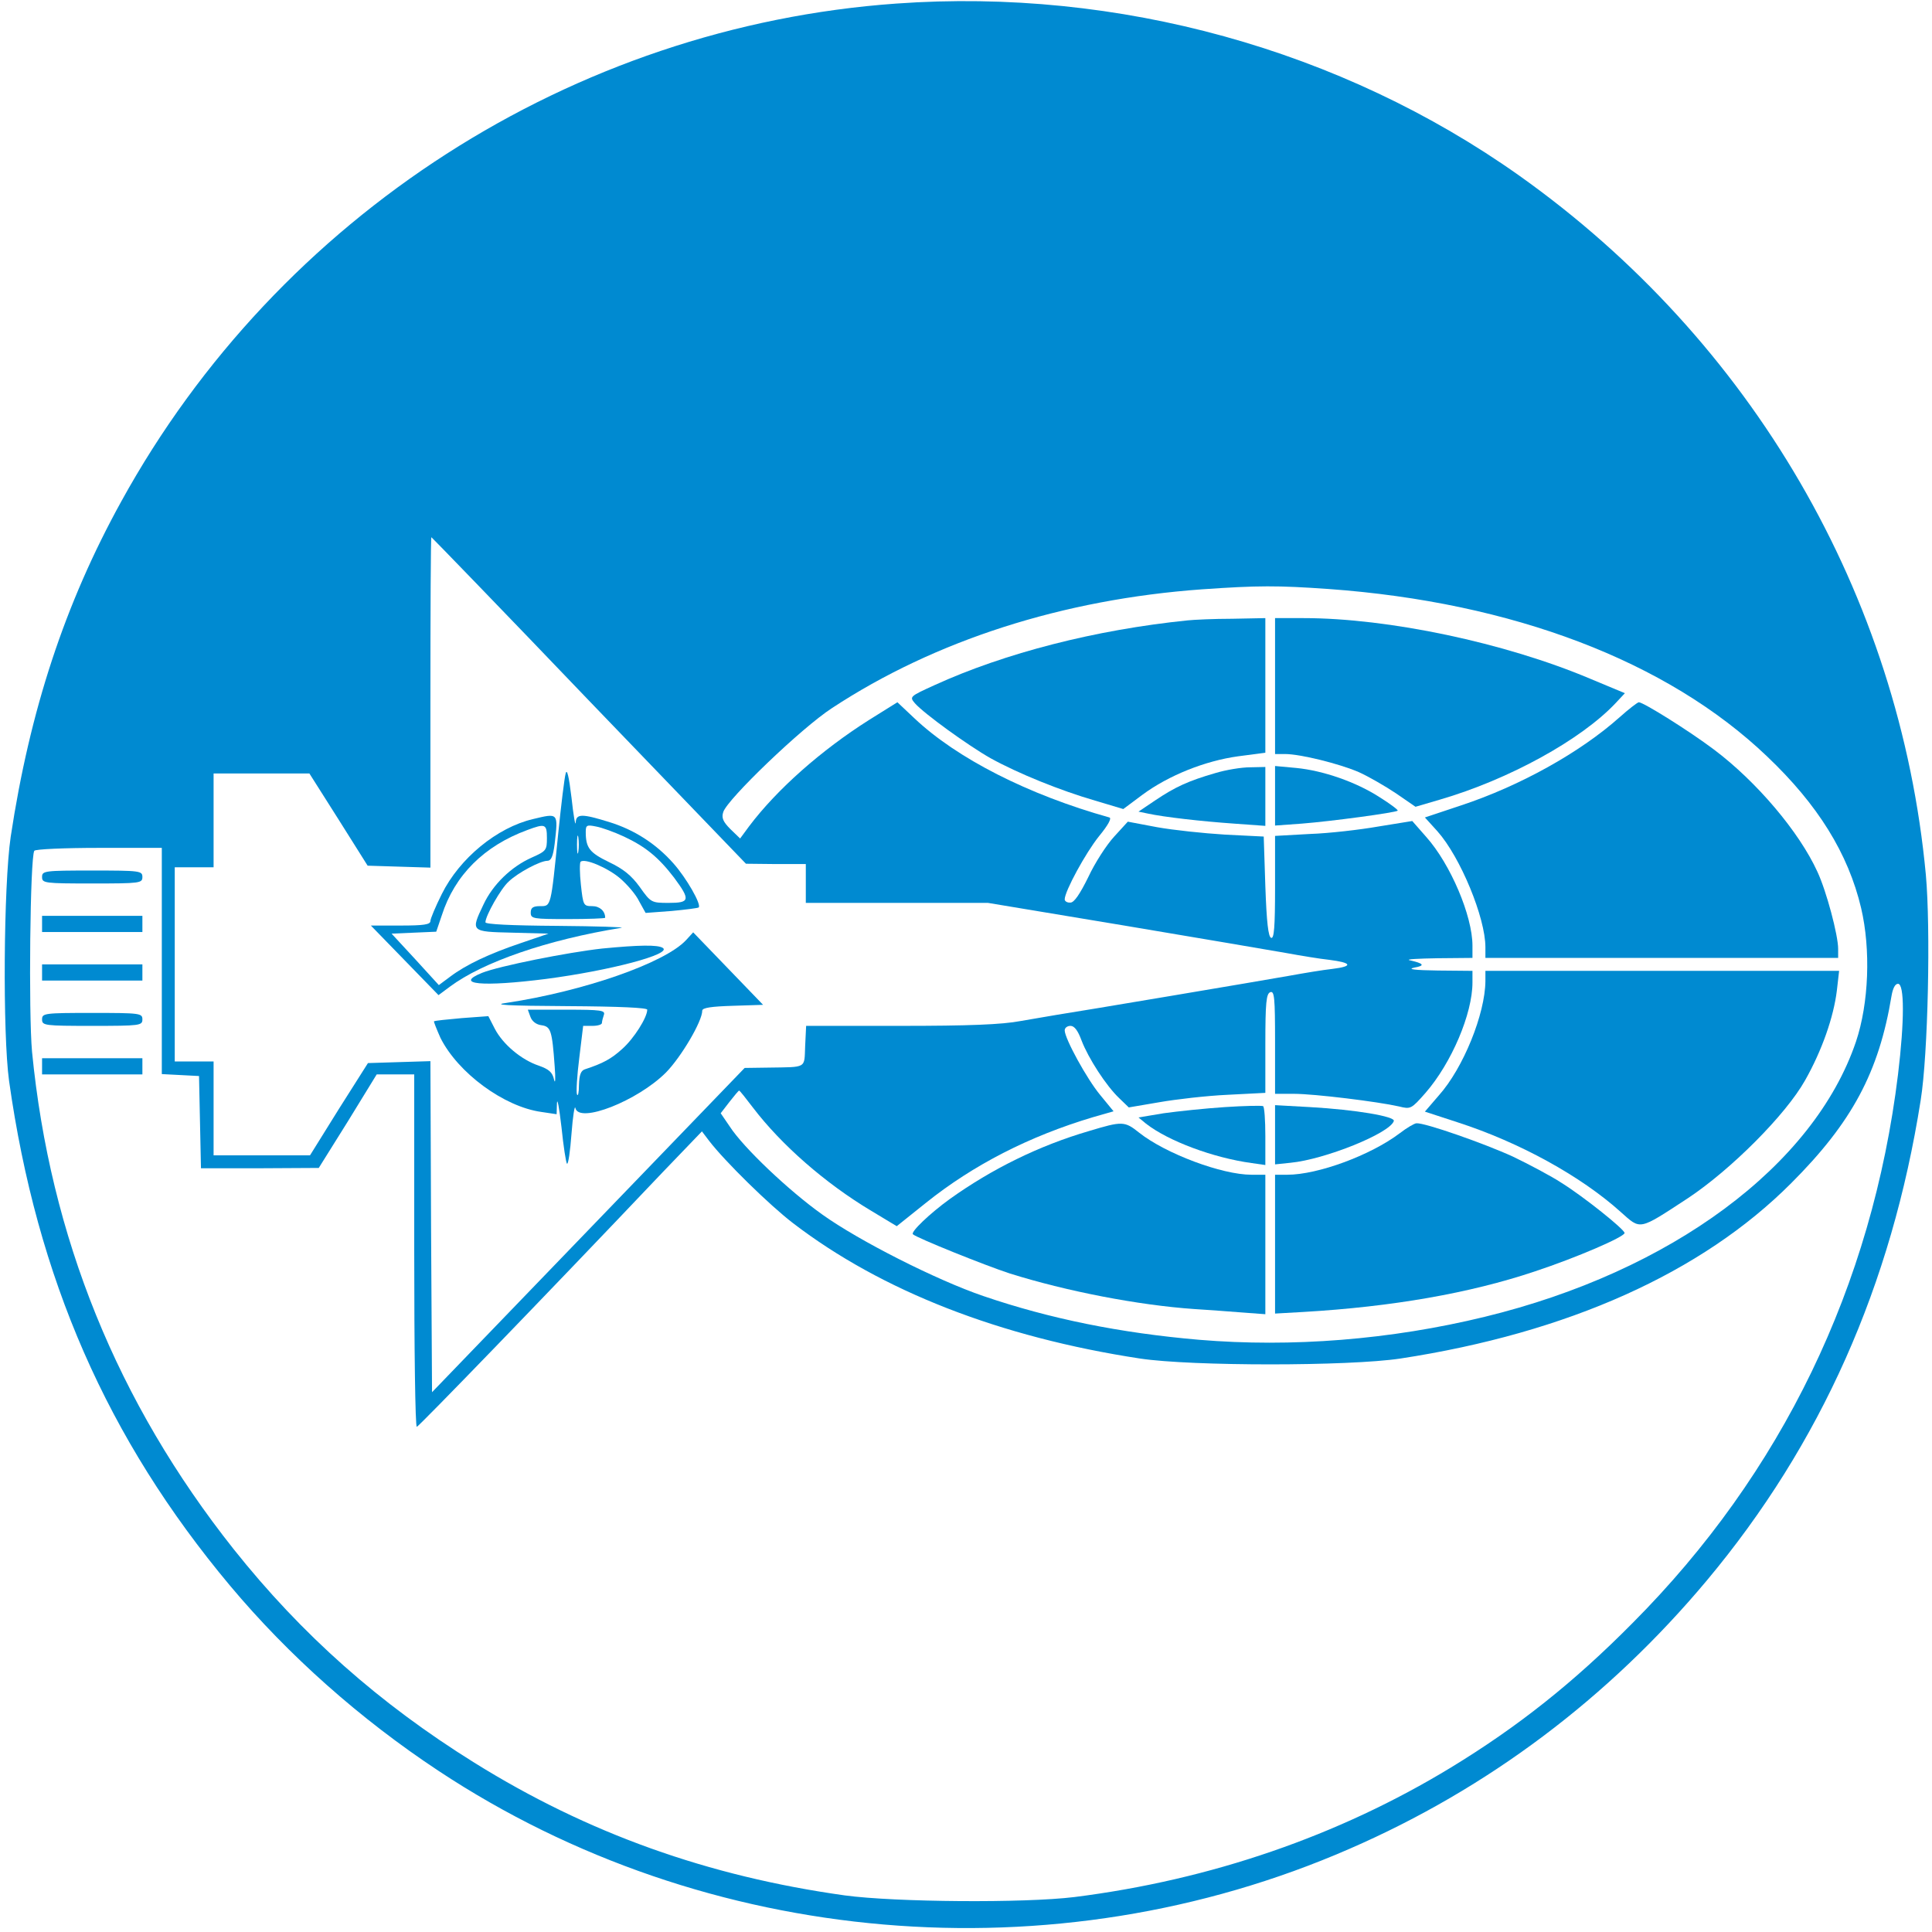 <svg width="597" height="597" viewBox="0 0 597 597" fill="none" xmlns="http://www.w3.org/2000/svg">
<path d="M277 1.1C177 8.2 86.1 66.6 37.5 154.9C20 186.6 9.2 219.6 3.3 258.6C1.1 273.7 0.8 319.4 2.8 334C11.4 395 33.1 444.6 71.1 490C89.2 511.6 111.3 531.2 135.5 547.2C218.2 601.9 325.8 611.1 417 571.3C459.8 552.7 497 524.7 527.4 488.4C562.7 446.2 584.5 397.1 593.5 340C595.8 325.7 596.6 286.9 595.1 270.3C587 183.8 541.3 105.3 469.5 54.3C414.5 15.3 345.5 -3.8 277 1.1ZM182 216.5L230.5 266.9L239.8 267H249V273V279H277.1H305.3L347.4 286C370.5 289.9 393.1 293.7 397.5 294.5C401.9 295.3 407.9 296.3 410.8 296.6C417.8 297.5 418.2 298.6 411.7 299.4C408.9 299.7 402.9 300.7 398.5 301.5C390.7 302.9 332.5 312.7 326.5 313.6C324.9 313.9 319.9 314.7 315.4 315.5C309.6 316.6 299.4 317 278.2 317H249.1L248.8 323.2C248.5 330.3 249.5 329.7 237.3 329.9L230.1 330L181.8 380.1L133.5 430.2L133.2 379.1L133 327.9L123.3 328.2L113.7 328.5L104.7 342.7L95.8 357H80.9H66V342.5V328H60H54V298V268H60H66V253.5V239H80.8H95.6L104.6 253.2L113.6 267.5L123.3 267.8L133 268.1V217C133 189 133.1 166 133.3 166C133.4 166 155.4 188.7 182 216.5ZM410.5 182C467.4 186.1 515.2 204.3 546 233.7C561.7 248.6 571.1 263.7 575.1 280.6C578.1 293.4 577.5 310 573.5 321.9C560.5 360.2 516.4 392.9 458.8 406.9C429.7 414 399.1 416.4 370.5 414C346.1 411.9 324.4 407.5 303.9 400.5C289.5 395.6 265.4 383.4 254.1 375.3C243.7 367.9 229.7 354.6 225.5 348.1L222.7 344L225.4 340.5C226.9 338.6 228.2 337 228.4 337C228.6 337 230.5 339.4 232.7 342.3C241.4 353.7 254.9 365.6 269.3 374.2L277.1 378.9L286.1 371.7C300.7 360 318 351.1 337.8 345.2L344.1 343.4L340 338.4C335.9 333.5 329 320.9 329 318.4C329 317.6 329.8 317 330.8 317C332 317 333.1 318.5 334.2 321.5C336.3 327 341.8 335.5 345.8 339.3L348.8 342.2L358.2 340.6C363.3 339.7 372.8 338.6 379.3 338.3L391 337.7V322.5C391 309.8 391.3 307.1 392.5 306.6C393.8 306.1 394 308.2 394 322V338H399.9C406.1 338 425.7 340.4 432.3 341.9C435.9 342.8 436.1 342.7 440.5 337.7C448.5 328.5 455 313.3 455 303.6V300L444.3 299.9C437.2 299.8 434.7 299.5 437 299C440.5 298.4 440 297.7 435.5 296.7C434.4 296.4 438.3 296.2 444.3 296.1L455 296V292.2C455 283 448.2 267 440.7 258.6L436.4 253.7L425.9 255.4C420.2 256.4 410.7 257.5 404.8 257.7L394 258.3V274.2C394 286.5 393.7 290.1 392.8 289.8C391.9 289.5 391.4 285 391 273.9L390.5 258.5L378.5 257.9C371.9 257.5 362.5 256.5 357.5 255.6L348.5 253.9L344.3 258.5C341.9 261.1 338.3 266.7 336.3 271C333.7 276.3 331.9 278.9 330.8 278.9C329.8 279 329 278.5 329 277.9C329 275.4 335.5 263.5 339.6 258.4C342.4 255 343.6 252.8 342.8 252.6C317.8 245.6 295.7 234.4 282.5 221.9L277.3 217L268.5 222.5C253.8 231.8 240.1 243.9 231.5 255.3L228.7 259.1L225.7 256.2C223.4 253.9 222.9 252.7 223.5 250.9C224.8 246.9 247.7 224.9 257.1 218.8C288.9 197.9 328.4 185.2 371.5 182.1C388.7 180.9 394.8 180.9 410.5 182ZM50 297V331.9L55.8 332.2L61.5 332.5L61.8 346.7L62.1 361H80.3L98.5 360.9L107.5 346.5L116.4 332H122.2H128V386.5C128 416.5 128.3 441 128.8 440.9C129.4 440.8 167.4 401.6 204.7 362.3L216.9 349.6L219.1 352.5C224 358.9 237.9 372.5 245.1 378C272.4 398.9 309 413.2 352.3 419.8C368.3 422.2 416.7 422.2 432.7 419.8C484.4 411.9 525.9 393.3 553.5 365.6C572.3 346.8 580.6 331.3 584.5 307.7C584.9 305.4 585.6 304 586.5 304C588.5 304 588.5 315.5 586.5 332C578.5 397.4 550.6 455.2 504.5 501.5C486.3 519.9 469 533.6 448.3 546.2C413.6 567.3 374.1 580.9 332 586.2C316.6 588.1 276.7 587.8 261.1 585.7C218.8 579.8 181.6 566.5 146.6 544.7C117.2 526.4 93.2 505.1 72.2 478.7C36.2 433.3 15.5 382.2 9.9 325C8.8 312.9 9.3 265 10.6 262.9C10.9 262.4 19.9 262 30.6 262H50V297Z" fill="#008AD1"/>
<path d="M174.8 239C174.4 240.4 173.4 248.7 172.5 257.5C170.2 280.5 170.3 280 166.9 280C164.7 280 164 280.5 164 282C164 283.9 164.7 284 175.5 284C181.8 284 187 283.8 187 283.6C187 281.5 185.3 280 183 280C180.3 280 180.2 279.8 179.5 273.4C179.1 269.8 179.1 266.6 179.4 266.3C180.6 265.1 187.7 268.1 191.6 271.4C193.8 273.3 196.5 276.4 197.5 278.5L199.5 282.1L207.5 281.5C211.9 281.1 215.7 280.6 215.9 280.4C216.8 279.5 212.1 271.3 208.1 266.8C202.7 260.7 196 256.4 188.2 254C179.8 251.4 178 251.4 177.9 254.2C177.8 255.5 177.2 252 176.6 246.5C175.8 239.9 175.2 237.4 174.8 239ZM192.8 258.5C199.4 261.6 203.4 264.8 208.3 271.2C213.4 278.1 213.2 279 206.6 279C201.3 279 201.1 278.9 197.7 274.1C195.1 270.5 192.6 268.5 188.2 266.4C182.2 263.5 181 262 181 257.1C181 255 181.3 254.8 184.2 255.4C185.9 255.7 189.8 257.1 192.8 258.5ZM178.7 263.2C178.5 264.5 178.3 263.5 178.3 261C178.3 258.5 178.5 257.5 178.7 258.7C178.9 260 178.9 262 178.7 263.2Z" fill="#008AD1"/>
<path d="M164.7 253.1C153.6 255.7 142 265.2 136.5 276.3C134.6 280.1 133 283.9 133 284.6C133 285.7 130.9 286 123.8 286H114.6L125.1 296.8L135.5 307.5L139 304.9C149.2 297.3 169.1 290.4 192 286.7C193.4 286.5 184.5 286.2 172.3 286.1C157.7 286 150 285.6 150 285C150 283 154.8 274.5 157.2 272.4C160.1 269.6 167 266 169.1 266C170.3 266 170.9 264.7 171.4 260.7C172.5 251.1 172.6 251.2 164.7 253.1ZM169 259C169 262.7 168.8 263 164.3 265C158 267.8 152.3 273.3 149.4 279.5C145.4 287.9 145.4 287.9 158.3 288.2L169.5 288.5L161 291.4C151.2 294.7 144 298.1 139.1 301.8L135.6 304.4L128.3 296.4L121 288.5L127.9 288.2L134.8 287.9L136.5 282.9C140.5 270.4 149.6 261.4 162.9 256.5C168.5 254.4 169 254.6 169 259Z" fill="#008AD1"/>
<path d="M212 290.5C205.4 297.6 180.3 306.3 156.5 309.9C151.9 310.5 156.5 310.8 175.3 310.9C191.6 311 200 311.4 200 312C200 314.4 195.9 320.9 192.3 324.1C188.9 327.2 186.3 328.6 180.8 330.4C179.5 330.8 179 332.1 178.9 335.2C178.9 337.6 178.6 338.9 178.3 338.2C178 337.5 178.3 332.4 179 326.9L180.2 317H183.1C184.7 317 186 316.6 186 316.1C186 315.6 186.3 314.5 186.6 313.6C187.1 312.2 185.7 312 175.1 312H163.1L163.9 314.2C164.4 315.6 165.7 316.6 167.3 316.8C170.2 317.2 170.6 318.4 171.4 329.5C171.7 333.3 171.6 335.2 171.2 333.6C170.7 331.3 169.6 330.4 166.5 329.3C161.1 327.5 155.4 322.7 152.9 317.9L150.9 314L142.7 314.6C138.2 315 134.3 315.4 134.1 315.6C134 315.7 134.9 318 136.1 320.7C141.5 331.5 155.7 342 167.3 343.6L172 344.3L172.1 340.9C172.2 339 172.8 342.3 173.5 348.3C174.1 354.2 174.9 359.3 175.2 359.6C175.6 359.9 176.2 355.7 176.6 350.3C177 344.9 177.6 341.3 177.8 342.4C178.9 347.3 197 340.2 205.8 331.4C210.5 326.6 217 315.6 217 312.3C217 311.4 219.9 311 226.4 310.8L235.8 310.5L225 299.3L214.2 288.1L212 290.5Z" fill="#008AD1"/>
<path d="M186.1 293.1C175.3 294.3 154.3 298.5 149 300.6C140.1 304.2 149 305 168.7 302.5C188.6 299.9 207.8 294.8 204.8 292.9C203.2 291.9 197.5 292 186.1 293.1Z" fill="#008AD1"/>
<path d="M367 191.7C338.5 194.6 310.5 201.8 288.8 211.7C281.1 215.2 281 215.3 282.7 217.3C285.5 220.5 299.2 230.4 306.1 234.3C314.6 239 327.7 244.3 338.4 247.4L347.1 250L353 245.6C361.1 239.6 372.4 235.1 382.6 233.7L391 232.6V211.8V191L380.8 191.2C375.1 191.2 368.9 191.5 367 191.7Z" fill="#008AD1"/>
<path d="M394 212V233H397.1C401.8 233 413.9 236 419.9 238.6C422.8 239.9 428 242.9 431.3 245.1L437.4 249.3L444.9 247.1C466.2 240.9 488.6 228.6 499.3 217.2L502.1 214.2L491.3 209.7C465 198.6 429 191 402.8 191H394V212Z" fill="#008AD1"/>
<path d="M500.5 221.6C488.3 232.5 469.6 242.9 451.4 248.9L440.3 252.6L444.2 256.9C451.3 264.9 459 283.6 459 292.7V296H513.5H568V293.2C568 289 564.4 275.4 561.6 269.4C556 257.1 542.8 241.5 529.6 231.6C521.9 225.8 507.8 217 506.4 217C505.9 217.1 503.3 219.1 500.5 221.6Z" fill="#008AD1"/>
<path d="M375.5 238.9C367.2 241.3 363.1 243.2 357 247.3L351.8 250.8L354.7 251.4C359.8 252.5 371.3 253.8 381.3 254.5L391 255.2V246.1V237L386.3 237.1C383.6 237.1 378.8 237.9 375.5 238.9Z" fill="#008AD1"/>
<path d="M394 245.9V255.1L402.3 254.5C411.3 253.8 431.3 251.1 431.9 250.5C432.1 250.3 429.6 248.4 426.4 246.4C419 241.6 408.8 238.1 400.5 237.3L394 236.7V245.9Z" fill="#008AD1"/>
<path d="M459 303.2C458.9 313.3 452.2 330 444.6 338.5L440.3 343.5L450.4 346.8C469.6 353 488.6 363.5 500.8 374.5C507.1 380.1 506.2 380.3 521.5 370.3C534.8 361.5 551.8 344.5 557.8 333.8C563 324.6 566.6 314.3 567.6 306.1L568.3 300H513.6H459V303.2Z" fill="#008AD1"/>
<path d="M378.5 342.1C372.4 342.5 363.9 343.4 359.6 344L351.8 345.3L354.1 347.2C361 352.6 375 357.8 386.8 359.4L391 360V351.1C391 346.1 390.7 342 390.3 341.8C389.8 341.6 384.5 341.7 378.5 342.1Z" fill="#008AD1"/>
<path d="M394 350.6V359.8L398.8 359.3C409.3 358.3 429.5 350.2 430.7 346.4C431.2 345 418.9 342.9 404.8 342.1L394 341.5V350.6Z" fill="#008AD1"/>
<path d="M336.5 349.5C321.1 354 306.5 361.2 293.5 370.5C287.4 374.9 281.3 380.7 282.1 381.4C283.2 382.5 304.6 391.1 312 393.5C329.5 399 351.7 403.3 369 404.5C373.7 404.8 380.5 405.3 384.3 405.6L391 406.1V384.6V363H386.7C377.6 363 360.2 356.5 352 350C347.5 346.4 346.8 346.4 336.5 349.5Z" fill="#008AD1"/>
<path d="M432.5 350.2C423.5 357 407.2 363 397.8 363H394V384.5V405.9L402.8 405.4C430.2 403.8 454.2 399.6 474.2 392.9C487.2 388.6 502 382.2 502 381C502 379.9 489.4 369.8 482.5 365.5C479.3 363.4 472.5 359.8 467.5 357.4C458.8 353.4 440.3 346.9 437.7 347.1C437.1 347.1 434.7 348.5 432.5 350.2Z" fill="#008AD1"/>
<path d="M13 271C13 272.9 13.7 273 28.5 273C43.3 273 44 272.9 44 271C44 269.1 43.3 269 28.5 269C13.7 269 13 269.1 13 271Z" fill="#008AD1"/>
<path d="M13 285.5V288H28.5H44V285.5V283H28.5H13V285.5Z" fill="#008AD1"/>
<path d="M13 300.5V303H28.5H44V300.5V298H28.5H13V300.5Z" fill="#008AD1"/>
<path d="M13 315C13 316.9 13.7 317 28.5 317C43.3 317 44 316.9 44 315C44 313.1 43.3 313 28.5 313C13.7 313 13 313.1 13 315Z" fill="#008AD1"/>
<path d="M13 329.5V332H28.5H44V329.5V327H28.5H13V329.5Z" fill="#008AD1"/>
</svg>
